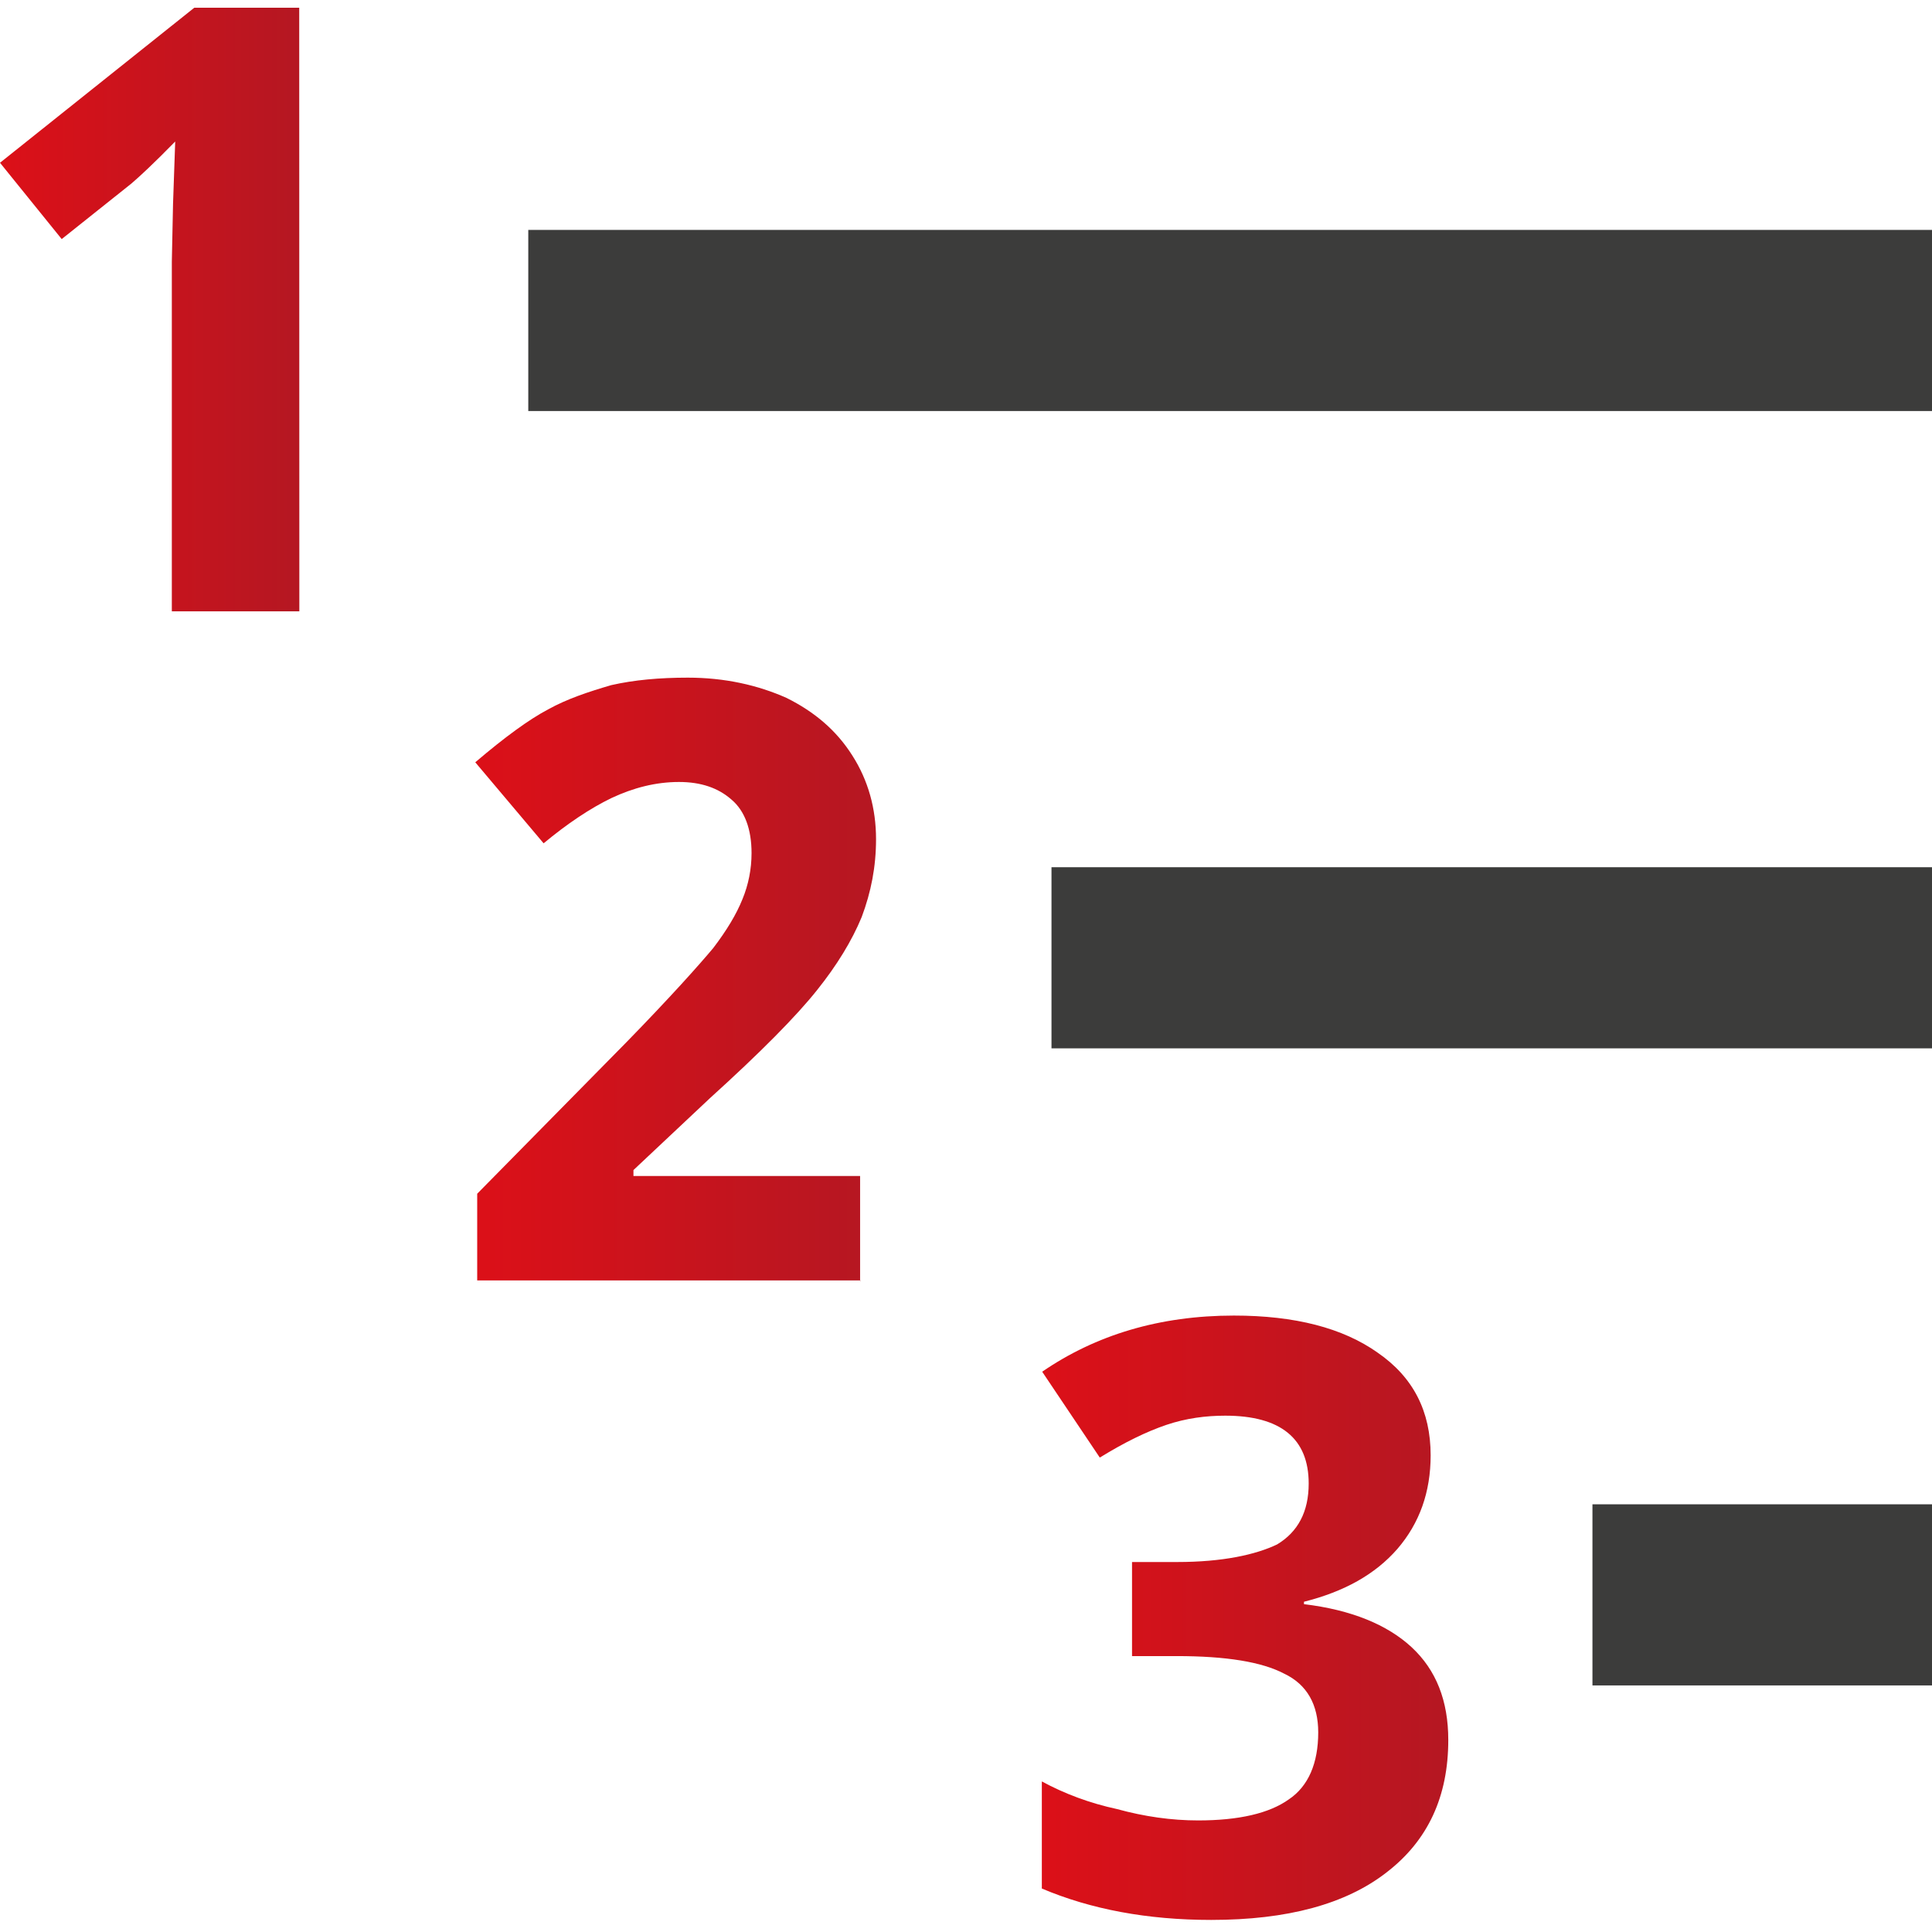 <?xml version="1.0" encoding="utf-8"?>
<!-- Generator: Adobe Illustrator 16.0.0, SVG Export Plug-In . SVG Version: 6.00 Build 0)  -->
<!DOCTYPE svg PUBLIC "-//W3C//DTD SVG 1.1//EN" "http://www.w3.org/Graphics/SVG/1.1/DTD/svg11.dtd">
<svg version="1.1" id="Ebene_1" xmlns="http://www.w3.org/2000/svg" xmlns:xlink="http://www.w3.org/1999/xlink" x="0px" y="0px"
	 width="16px" height="16px" viewBox="0 0 16 16" enable-background="new 0 0 16 16" xml:space="preserve">
<rect x="4.375" y="1.904" fill="#3C3C3B" width="11.625" height="1.5"/>
<rect x="8.708" y="7.182" fill="#3C3C3B" width="7.292" height="1.5"/>
<rect x="13.188" y="12.458" fill="#3C3C3B" width="2.812" height="1.5"/>
<g>
	
		<linearGradient id="SVGID_1_" gradientUnits="userSpaceOnUse" x1="628.104" y1="3717.345" x2="630.582" y2="3717.345" gradientTransform="matrix(1 0 0 1 -628.104 -3714.781)">
		<stop  offset="0" style="stop-color:#DC1018"/>
		<stop  offset="1" style="stop-color:#B51722"/>
	</linearGradient>
	<path fill="url(#SVGID_1_)" d="M2.479,5.063H1.423V2.168l0.01-0.479l0.018-0.517c-0.176,0.18-0.298,0.293-0.364,0.349L0.511,1.98
		L0,1.348l1.609-1.284h0.869L2.479,5.063L2.479,5.063z"/>
</g>
<g>
	
		<linearGradient id="SVGID_2_" gradientUnits="userSpaceOnUse" x1="632.039" y1="3722.893" x2="635.358" y2="3722.893" gradientTransform="matrix(1 0 0 1 -628.104 -3714.781)">
		<stop  offset="0" style="stop-color:#DC1018"/>
		<stop  offset="1" style="stop-color:#B51722"/>
	</linearGradient>
	<path fill="url(#SVGID_2_)" d="M7.125,10.604H3.952V9.886l1.236-1.255c0.366-0.375,0.607-0.646,0.719-0.78
		c0.111-0.146,0.191-0.278,0.242-0.405c0.049-0.119,0.075-0.248,0.075-0.381c0-0.197-0.056-0.35-0.166-0.443
		c-0.11-0.097-0.253-0.146-0.435-0.146c-0.192,0-0.378,0.048-0.559,0.133C4.886,6.695,4.697,6.822,4.502,6.984L3.936,6.313
		C4.18,6.105,4.38,5.959,4.539,5.875c0.159-0.088,0.335-0.146,0.523-0.201c0.189-0.043,0.4-0.062,0.634-0.062
		c0.308,0,0.579,0.062,0.816,0.167C6.748,5.896,6.929,6.051,7.06,6.259c0.13,0.204,0.195,0.438,0.195,0.69
		c0,0.229-0.041,0.438-0.119,0.646C7.055,7.791,6.931,7.994,6.767,8.199C6.596,8.414,6.301,8.713,5.879,9.095L5.246,9.69v0.049
		h1.877v0.871h0.002V10.604z"/>
</g>
<g>
	
		<linearGradient id="SVGID_3_" gradientUnits="userSpaceOnUse" x1="636.73" y1="3728.179" x2="640.096" y2="3728.179" gradientTransform="matrix(1 0 0 1 -628.104 -3714.781)">
		<stop  offset="0" style="stop-color:#DC1018"/>
		<stop  offset="1" style="stop-color:#B51722"/>
	</linearGradient>
	<path fill="url(#SVGID_3_)" d="M11.848,12.052c0,0.305-0.092,0.562-0.275,0.775c-0.184,0.211-0.44,0.354-0.774,0.438v0.02
		c0.392,0.047,0.69,0.17,0.892,0.357c0.203,0.189,0.303,0.443,0.303,0.768c0,0.469-0.169,0.832-0.508,1.094
		c-0.34,0.266-0.826,0.396-1.455,0.396c-0.529,0-0.997-0.088-1.403-0.26v-0.887c0.188,0.102,0.396,0.18,0.623,0.229
		c0.226,0.062,0.45,0.094,0.672,0.094c0.337,0,0.589-0.059,0.75-0.174c0.163-0.109,0.244-0.301,0.244-0.555
		c0-0.229-0.092-0.396-0.281-0.486c-0.186-0.098-0.481-0.146-0.892-0.146H9.375v-0.779h0.374c0.377,0,0.651-0.061,0.828-0.146
		c0.172-0.104,0.261-0.27,0.261-0.504c0-0.371-0.23-0.562-0.691-0.562c-0.16,0-0.324,0.021-0.487,0.076
		c-0.168,0.057-0.349,0.146-0.552,0.271L8.631,11.36c0.444-0.305,0.973-0.465,1.588-0.465c0.504,0,0.901,0.102,1.19,0.307
		C11.704,11.405,11.848,11.688,11.848,12.052z"/>
</g>
</svg>
